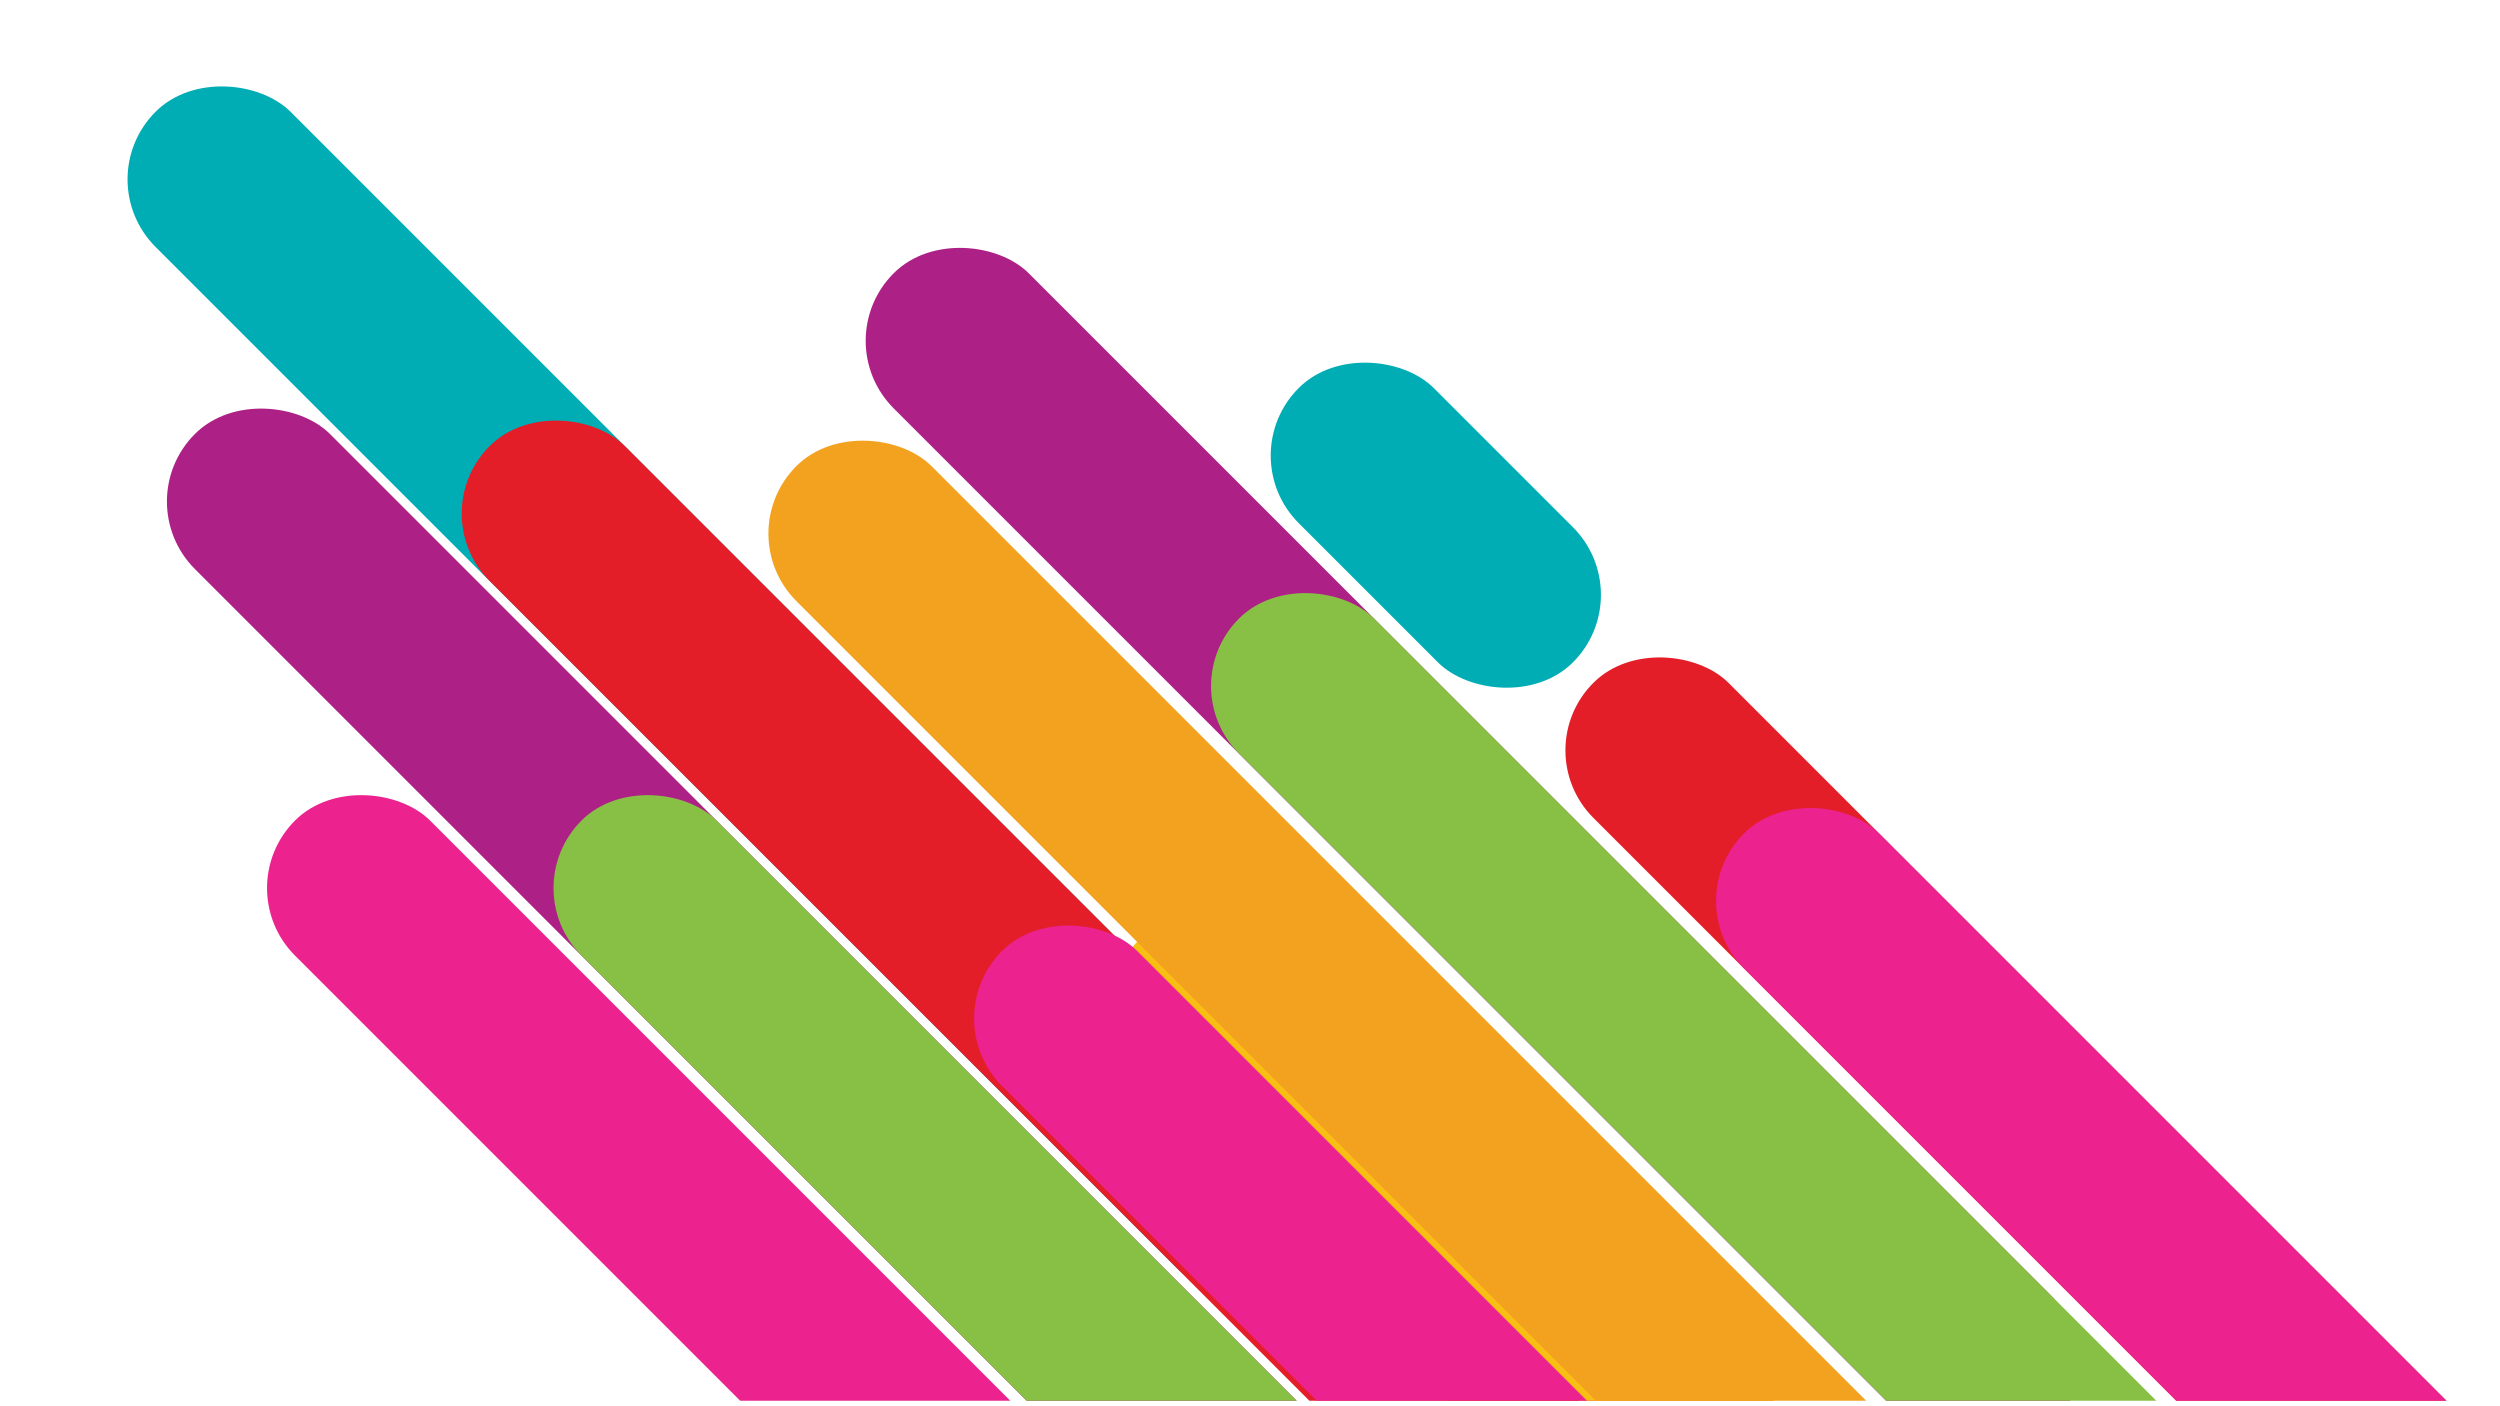 <svg id="Layer_1" data-name="Layer 1" xmlns="http://www.w3.org/2000/svg" xmlns:xlink="http://www.w3.org/1999/xlink" viewBox="0 0 320 180"><defs><style>.cls-1{fill:none;}.cls-2{clip-path:url(#clip-path);}.cls-3{fill:#ec196e;}.cls-4{fill:#f9bd13;}.cls-5{fill:#ec228f;}.cls-6{fill:#ad2086;}.cls-7{fill:#88c045;}.cls-8{fill:#00adb5;}.cls-9{fill:#e31e28;}.cls-10{fill:#f3a21f;}</style><clipPath id="clip-path"><path class="cls-1" d="M-351-693H316.71A15.29,15.29,0,0,1,332-677.71v857a0,0,0,0,1,0,0H-351A15.29,15.29,0,0,1-366.24,164V-677.71A15.29,15.29,0,0,1-351-693Z"/></clipPath></defs><g class="cls-2"><rect class="cls-3" x="277.4" y="138.8" width="29.55" height="252.97" rx="13.72" transform="translate(686.35 246.27) rotate(135)"/><rect class="cls-4" x="221.16" y="82.56" width="29.55" height="252.97" rx="13.72" transform="translate(550.59 190.03) rotate(135)"/><rect class="cls-5" x="99.56" y="74.37" width="24.45" height="209.37" rx="12.23" transform="translate(317.44 226.62) rotate(135)"/><rect class="cls-6" x="86.75" y="24.89" width="24.45" height="209.37" rx="12.23" transform="translate(260.58 151.21) rotate(135)"/><rect class="cls-7" x="136.23" y="74.37" width="24.45" height="209.37" rx="12.23" transform="translate(380.04 200.69) rotate(135)"/><rect class="cls-8" x="81.69" y="-16.35" width="24.45" height="209.37" rx="12.23" transform="translate(222.8 84.39) rotate(135)"/><rect class="cls-9" x="124.47" y="26.44" width="24.45" height="209.37" rx="12.23" transform="translate(326.08 127.17) rotate(135)"/><rect class="cls-5" x="190.06" y="91.06" width="24.45" height="209.37" rx="12.23" transform="translate(483.74 191.12) rotate(135)"/><rect class="cls-10" x="163.73" y="29" width="24.45" height="209.37" rx="12.23" transform="translate(394.91 103.79) rotate(135)"/><rect class="cls-6" x="176.19" y="4.32" width="24.45" height="209.37" rx="12.23" transform="translate(398.72 52.85) rotate(135)"/><rect class="cls-9" x="265.75" y="56.74" width="24.45" height="209.37" rx="12.23" transform="translate(588.68 79.01) rotate(135)"/><rect class="cls-8" x="171.55" y="42.4" width="24.45" height="49.65" rx="12.23" transform="translate(361.27 -15.19) rotate(135)"/><rect class="cls-5" x="285.03" y="76.01" width="24.45" height="209.37" rx="12.23" transform="translate(635.22 98.28) rotate(135)"/><rect class="cls-7" x="220.38" y="48.51" width="24.45" height="209.37" rx="12.23" transform="translate(505.42 97.04) rotate(135)"/></g></svg>